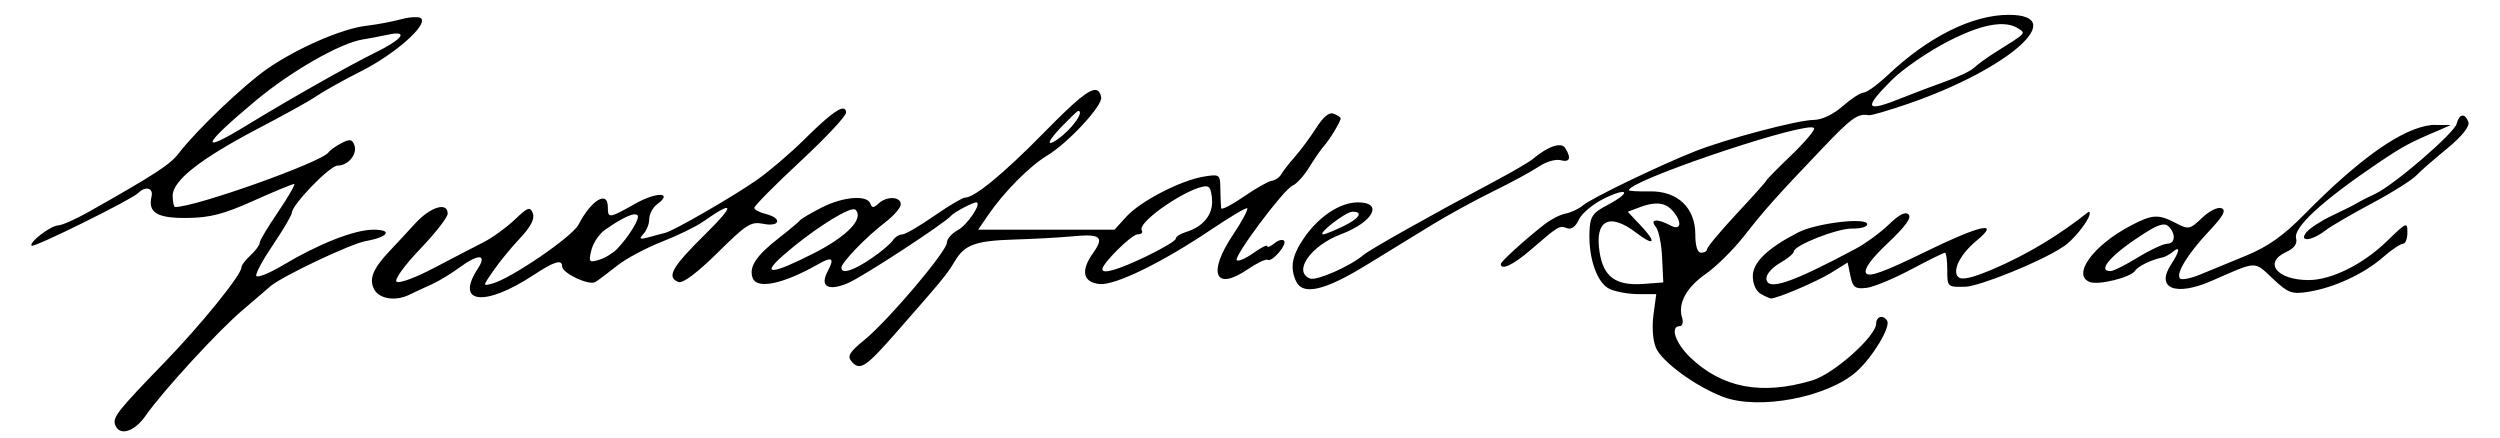 <?xml version="1.0" encoding="UTF-8" standalone="no"?>
<!-- Created with Inkscape (http://www.inkscape.org/) -->

<svg
   xmlns:dc="http://purl.org/dc/elements/1.1/"
   xmlns:cc="http://creativecommons.org/ns#"
   xmlns:rdf="http://www.w3.org/1999/02/22-rdf-syntax-ns#"
   xmlns:svg="http://www.w3.org/2000/svg"
   xmlns="http://www.w3.org/2000/svg"
   xmlns:sodipodi="http://sodipodi.sourceforge.net/DTD/sodipodi-0.dtd"
   xmlns:inkscape="http://www.inkscape.org/namespaces/inkscape"
   width="200"
   height="35"
   id="svg2"
   version="1.1"
   inkscape:version="0.48.1 r9760"
   sodipodi:docname="New document 1">
  <defs
     id="defs4" />
  <sodipodi:namedview
     id="base"
     pagecolor="#ffffff"
     bordercolor="#666666"
     borderopacity="1.0"
     inkscape:pageopacity="0.0"
     inkscape:pageshadow="2"
     inkscape:zoom="3.959798"
     inkscape:cx="100.50506"
     inkscape:cy="-3.5459795"
     inkscape:document-units="px"
     inkscape:current-layer="layer1"
     showgrid="false"
     fit-margin-top="0"
     fit-margin-left="0"
     fit-margin-right="0"
     fit-margin-bottom="0"
     inkscape:window-width="1485"
     inkscape:window-height="874"
     inkscape:window-x="114"
     inkscape:window-y="0"
     inkscape:window-maximized="1" />
  <g
     inkscape:label="Layer 1"
     inkscape:groupmode="layer"
     id="layer1"
     transform="translate(-152.081,-376.625)">
    <path
       style="fill:#000000"
       d="m 160.688,1.188 c -2.893,0 -6.418,1.75 -9.656,4.812 -0.806,0.762 -1.693,1.404 -1.938,1.406 -0.245,0.002 -0.999,0.489 -1.688,1.094 -0.759,0.667 -1.675,1.09 -2.312,1.094 -1.292,0.009 -6.985,1.52 -9.469,2.5 -2.882,1.137 -8.349,3.778 -9,4.344 -0.325,0.283 -0.971,0.572 -1.406,0.656 -0.436,0.084 -1.194,0.487 -1.688,0.875 -1.607,1.264 -3.469,2.957 -3.469,3.156 0,0.527 0.985,0.077 2.344,-1.094 2.285,-1.968 2.336,-2.012 2.938,-1.781 0.365,0.14 0.704,-0.106 0.969,-0.688 0.224,-0.492 1.143,-1.256 2.031,-1.688 1.962,-0.953 2.182,-0.487 0.25,0.531 -1.214,0.639 -1.393,0.909 -1.438,2.188 -0.074,2.124 0.635,4.08 1.625,4.531 0.468,0.213 1.489,0.406 2.281,0.406 l 1.438,0 -0.219,1.625 c -0.131,0.958 -0.064,2.062 0.188,2.656 0.48,1.134 3.159,3.092 5.375,3.938 2.859,1.091 8.379,0.036 10.688,-2.031 1.292,-1.157 2.741,-3.572 2.438,-4.062 -0.306,-0.495 -0.875,-0.352 -0.875,0.219 0,1.022 -3.403,4.051 -5.125,4.562 -4.056,1.204 -7.221,0.603 -9.781,-1.875 -1.155,-1.118 -1.606,-2.469 -0.812,-2.469 0.215,0 0.307,-0.311 0.188,-0.688 -0.352,-1.11 0.336,-2.412 1.906,-3.5 0.808,-0.56 2.188,-1.917 3.062,-3.031 1.737,-2.212 2.554,-3.115 6.281,-7.031 2.303,-2.42 2.818,-2.786 3.688,-2.625 0.179,0.033 1.591,-0.379 3.125,-0.906 8.069,-2.775 12.993,-7.125 8.062,-7.125 z M 33.125,1.375 c -0.284,0.008 -0.65,0.062 -1,0.156 C 31.426,1.72 30.169,1.964 29.312,2.062 27.349,2.289 23.725,3.868 21.344,5.531 19.469,6.841 15.679,10.454 14.312,12.25 c -0.697,0.916 -1.863,1.674 -7.25,4.719 -1.007,0.569 -2.104,1.052 -2.406,1.062 -0.606,0.021 -2.375,1.375 -2.125,1.625 0.181,0.181 7.997,-3.684 8.531,-4.219 0.58,-0.58 1.228,-0.408 1.062,0.281 -0.31,1.295 0.449,1.75 2.875,1.719 1.822,-0.024 2.915,-0.312 5.281,-1.375 1.644,-0.739 3.124,-1.344 3.25,-1.344 0.126,0 -0.437,0.99 -1.25,2.188 -0.813,1.198 -1.5,2.319 -1.5,2.5 0,0.181 -0.316,0.635 -0.719,1 -0.403,0.365 -0.75,0.814 -0.75,1 0,0.586 -3.249,4.597 -6.156,7.594 -3.785,3.9 -4.167,4.403 -3.938,5 0.351,0.914 1.528,0.552 2.438,-0.75 1.371,-1.964 5.824,-6.81 7.75,-8.438 0.954,-0.806 1.947,-1.673 2.219,-1.906 0.944,-0.808 6.444,-3.412 7.656,-3.625 C 31.067,18.968 31.45,18.375 29.875,18.375 c -1.527,0 -4.405,1.145 -7.25,2.844 -1.108,0.662 -2.061,1.035 -2.125,0.844 -0.064,-0.191 0.555,-1.324 1.375,-2.531 0.82,-1.207 1.468,-2.338 1.469,-2.5 C 23.349,16.386 26.382,13.25 27,13.25 c 0.863,0 1.621,-0.934 1.344,-1.656 -0.181,-0.471 -0.377,-0.486 -1.062,-0.125 -0.456,0.24 -0.895,0.559 -1,0.719 -0.51,0.772 -10.617,4.375 -12.281,4.375 -0.088,0 -0.188,-0.416 -0.188,-0.906 0,-1.211 2.205,-2.941 6.781,-5.344 2.015,-1.058 4.11,-2.202 4.625,-2.562 0.515,-0.36 2.135,-1.284 3.625,-2.031 C 31.583,4.344 34.232,2.013 33.688,1.469 33.606,1.387 33.409,1.367 33.125,1.375 z m 126.781,0.562 c 0.627,-0.033 1.159,0.079 1.562,0.344 0.613,0.402 0.66,0.336 -1.844,1.906 -0.705,0.442 -1.471,1.009 -1.719,1.25 -0.248,0.241 -1.258,0.72 -2.219,1.062 -0.961,0.342 -2.525,0.932 -3.469,1.312 -3.009,1.214 -3.188,0.907 -0.875,-1.406 0.89,-0.89 2.899,-2.266 4.438,-3.062 1.733,-0.897 3.079,-1.351 4.125,-1.406 z M 31.562,2.688 C 32.588,2.596 31.939,3.273 30,4.219 28.028,5.18 23.14,7.944 19.781,10 c -3.904,2.389 -3.678,1.696 0.625,-1.906 2.858,-2.393 6.826,-4.661 8.625,-4.938 0.403,-0.062 1.283,-0.229 1.969,-0.375 0.215,-0.046 0.416,-0.081 0.562,-0.094 z M 87.75,7.219 c -0.537,-0.189 -1.705,0.816 -4.188,3.344 -3.348,3.408 -5.614,5.25 -6.375,5.25 -0.19,0 -1.308,0.663 -2.469,1.469 -1.161,0.806 -2.289,1.468 -2.531,1.469 -0.242,2.7e-4 -0.589,0.216 -0.75,0.469 -0.161,0.252 -0.933,0.915 -1.75,1.469 -1.463,0.991 -2.378,1.258 -2.375,0.719 0.003,-0.402 1.993,-2.468 3.469,-3.594 0.703,-0.536 1.281,-1.19 1.281,-1.469 0,-0.631 -1.131,-0.676 -1.781,-0.062 -0.388,0.366 -0.522,0.366 -0.656,0 -0.258,-0.704 -2.162,-0.556 -3.875,0.312 -0.848,0.43 -1.649,0.902 -1.75,1.031 -0.101,0.129 -0.859,0.768 -1.719,1.438 -1.8,1.401 -2.397,2.315 -2.062,3.188 0.353,0.919 2.482,0.454 5.25,-1.125 1.11,-0.633 1.31,-0.483 0.75,0.562 -0.652,1.219 -8e-4,1.635 1.594,0.969 1.171,-0.489 7.785,-4.811 8.281,-5.406 0.223,-0.268 1.723,-1.062 2,-1.062 0.503,0 -0.688,1.801 -1.469,2.219 -0.481,0.258 -0.875,0.706 -0.875,1 0,0.692 -4.687,6.227 -6.594,7.781 -1.158,0.944 -1.389,1.295 -1.062,1.688 0.697,0.84 1.132,0.542 3.688,-2.375 3.557,-4.059 3.953,-4.51 4.594,-5.594 0.791,-1.336 1.644,-1.655 4.844,-1.75 1.511,-0.045 3.565,-0.157 4.531,-0.25 2.309,-0.223 2.621,0.033 1.688,1.344 -0.996,1.398 -0.809,2.318 0.5,2.469 1.218,0.14 4.96,-1.672 8.938,-4.344 1.519,-1.021 2.822,-1.803 2.906,-1.719 0.084,0.084 -0.414,1.038 -1.125,2.094 -2.076,3.084 -1.478,4.581 1.125,2.812 0.752,-0.511 1.484,-0.868 1.625,-0.781 0.353,0.218 1.602,-1.242 1.312,-1.531 -0.128,-0.128 -0.474,-0.036 -0.781,0.219 -0.307,0.255 -0.562,0.358 -0.562,0.219 0,-0.139 -0.509,0.124 -1.125,0.562 -0.616,0.439 -1.195,0.68 -1.312,0.562 -0.276,-0.276 3.788,-5.708 4.469,-5.969 0.285,-0.109 0.886,-0.747 1.312,-1.438 0.427,-0.691 0.955,-1.464 1.188,-1.719 0.446,-0.489 1.344,-1.967 1.344,-2.219 0,-0.082 -0.259,-0.259 -0.562,-0.375 -0.365,-0.14 -0.83,0.254 -1.406,1.156 -0.479,0.75 -1.243,1.778 -1.688,2.281 -0.444,0.504 -0.945,1.142 -1.094,1.406 -0.149,0.265 -0.494,0.488 -0.781,0.531 -0.287,0.043 -1.293,0.622 -2.25,1.281 -0.957,0.659 -1.762,1.067 -1.781,0.906 -0.02,-0.161 -0.057,-0.823 -0.062,-1.5 -0.011,-1.203 -0.045,-1.237 -1.312,-1.031 -1.868,0.303 -5.126,1.992 -6.219,3.219 l -0.938,1.031 -5.438,0 -5.469,0 0.812,-1.188 c 1.255,-1.834 3.302,-3.896 4.719,-4.75 1.673,-1.008 4.435,-3.992 4.312,-4.656 C 88.037,7.473 87.929,7.282 87.75,7.219 z M 67.469,8.688 c -0.394,-0.047 -1.387,0.743 -3.125,2.469 -1.089,1.081 -2.805,2.546 -3.812,3.25 -1.888,1.32 -6.663,4.074 -7.312,4.219 -0.201,0.045 -0.778,0.205 -1.281,0.344 -0.754,0.207 -0.846,0.153 -0.469,-0.25 0.252,-0.269 0.469,-0.797 0.469,-1.188 0,-0.391 0.273,-0.93 0.625,-1.188 1.326,-0.969 -0.017,-1.019 -1.719,-0.062 -2.121,1.192 -2.219,1.22 -2.219,0.281 0,-1.36 -1.324,-0.566 -2.344,1.406 -0.505,0.977 -5.424,4.331 -6.906,4.719 -0.779,0.204 -0.759,0.211 0.094,-1.031 0.472,-0.688 1.424,-1.852 2.125,-2.594 0.875,-0.926 1.199,-1.563 1.031,-2 -0.214,-0.558 -0.403,-0.487 -1.438,0.5 -0.648,0.619 -1.772,1.441 -2.5,1.812 -0.728,0.372 -2.505,1.292 -3.969,2.062 -1.504,0.792 -2.82,1.274 -3,1.094 -0.18,-0.18 0.665,-1.329 1.906,-2.625 1.207,-1.261 2.188,-2.521 2.188,-2.812 0,-0.976 -1.392,-0.545 -2.625,0.812 -0.671,0.739 -1.583,1.713 -2.031,2.188 -1.322,1.398 -1.663,2.232 -1.219,3.062 0.415,0.776 1.746,0.965 2.844,0.406 0.35,-0.178 1.146,-0.541 1.75,-0.812 0.604,-0.271 1.595,-0.886 2.219,-1.344 1.553,-1.139 2.24,-1.084 1.469,0.094 -1.84,2.808 0.558,3.075 4.469,0.5 1.654,-1.089 2.281,-1.281 2.281,-0.688 0,0.541 2.146,1.554 2.656,1.25 0.246,-0.146 1.04,-0.748 1.75,-1.312 0.71,-0.564 2.312,-1.416 3.562,-1.906 1.251,-0.49 2.723,-1.203 3.281,-1.594 2.551,-1.787 2.623,-1.401 0.188,1 -2.672,2.634 -3.117,3.432 -2.125,3.812 0.34,0.13 1.499,-0.737 3.125,-2.344 2.312,-2.285 2.663,-2.511 3.656,-2.312 1.34,0.268 1.543,-0.449 0.219,-0.781 -0.504,-0.126 -0.938,-0.346 -0.938,-0.5 0,-0.154 1.641,-1.816 3.656,-3.688 2.015,-1.871 3.688,-3.642 3.688,-3.938 0,-0.201 -0.087,-0.297 -0.219,-0.312 z M 86.25,8.875 c 0.384,0 -0.018,0.768 -0.844,1.594 -0.531,0.531 -1.161,0.969 -1.375,0.969 -0.214,0 0.192,-0.576 0.875,-1.281 C 85.59,9.451 86.189,8.875 86.25,8.875 z M 196.969,9.25 c -0.176,0.029 -0.331,0.247 -0.438,0.656 -0.196,0.75 -5.03,4.915 -6.5,5.594 -0.504,0.232 -1.167,0.567 -1.469,0.75 -0.302,0.183 -1.233,0.636 -2.062,1.031 -0.83,0.396 -1.716,0.977 -1.969,1.281 -0.684,0.824 0.391,0.734 1.5,-0.125 0.48,-0.372 2.208,-1.363 3.812,-2.219 1.604,-0.855 3.159,-1.85 3.469,-2.188 0.31,-0.338 1.421,-1.293 2.469,-2.156 1.211,-0.998 1.817,-1.787 1.688,-2.125 -0.141,-0.369 -0.324,-0.529 -0.5,-0.5 z m -2.438,0.75 c -2.329,0.24 -5.759,2.656 -10.219,7.188 -1.638,1.664 -2.885,2.546 -4.594,3.25 -1.287,0.53 -2.961,1.218 -3.719,1.531 -0.758,0.313 -1.461,0.445 -1.594,0.312 -0.37,-0.37 0.624,-1.993 2.312,-3.781 1.151,-1.219 1.407,-1.688 1,-1.844 -0.303,-0.116 -0.992,0.235 -1.562,0.781 -0.968,0.928 -1.075,0.937 -2.094,0.406 -1.41,-0.735 -1.889,-0.696 -3.625,0.219 -2.995,1.578 -4.703,3.942 -3.25,4.5 0.709,0.272 3.296,-0.374 3.625,-0.906 0.216,-0.349 1.31,-0.883 2.188,-1.062 0.201,-0.041 0.561,-0.228 0.812,-0.438 0.632,-0.525 0.58,-0.076 -0.125,1 -1.26,1.924 0.369,2.576 3.25,1.312 3.671,-1.609 3.368,-1.609 4.875,-0.188 1.248,1.177 1.536,1.277 2.875,1.062 2.035,-0.325 4.442,-1.437 5.938,-2.75 0.69,-0.606 1.431,-1.094 1.625,-1.094 0.194,0 0.344,-0.41 0.344,-0.906 0,-0.856 -0.075,-0.819 -1.625,0.688 -1.94,1.886 -4.469,3.125 -6.281,3.125 -2.532,0 -3.646,-1.4 -1.781,-2.25 0.633,-0.289 0.896,-0.655 0.781,-1.094 -0.226,-0.865 2.091,-3 6.531,-6 2.051,-1.385 2.606,-1.675 4.938,-2.656 L 196.062,10 l -1.094,0 c -0.145,-0.003 -0.282,-0.016 -0.438,0 z M 144.875,10.188 c 0.137,-0.003 0.213,0.026 0.25,0.062 0.112,0.112 -0.704,1.091 -1.812,2.156 -1.109,1.065 -2,1.972 -2,2.031 -6e-5,0.059 -1.065,1.253 -2.375,2.656 -1.31,1.403 -2.375,2.685 -2.375,2.844 0,0.159 -0.212,0.281 -0.469,0.281 -0.3,0 -0.469,-0.527 -0.469,-1.469 0,-2.14 -1.436,-3.485 -3.656,-3.438 -0.902,0.019 -1.656,-0.029 -1.656,-0.094 0,-0.737 12.514,-4.988 14.562,-5.031 z m -20.281,1.438 c -0.489,0.064 -1.181,0.439 -1.969,1.094 -0.302,0.251 -1.628,1.022 -2.938,1.719 -5.311,2.827 -10.107,5.525 -10.625,5.969 -1.026,0.879 -3.734,2.073 -4.25,1.875 -1.408,-0.54 0.033,-2.62 2.438,-3.531 2.625,-0.995 3.458,-2.562 1.375,-2.562 -1.446,0 -3.165,1.162 -4.344,2.906 -0.938,1.389 -1.088,2.335 -0.594,3.406 0.532,1.152 2.276,0.753 5.594,-1.281 1.725,-1.058 4.157,-2.55 5.406,-3.312 1.25,-0.762 3.402,-1.934 4.812,-2.625 1.41,-0.691 3.052,-1.582 3.625,-1.969 0.573,-0.387 1.335,-0.6 1.719,-0.5 0.747,0.195 0.883,-0.167 0.375,-0.969 -0.124,-0.195 -0.332,-0.257 -0.625,-0.219 z M 96.5,14.906 c 0.081,0.004 0.137,0.031 0.188,0.062 0.16,0.099 0.281,0.626 0.281,1.188 0,1.099 -0.775,2.004 -2.094,2.406 -0.453,0.138 -0.812,0.369 -0.812,0.531 0,0.162 -1.088,0.808 -2.406,1.438 -2.2,1.051 -3.469,1.432 -3.469,1 0,-0.458 2.347,-2.781 2.812,-2.781 0.293,0 0.451,-0.139 0.344,-0.312 -0.427,-0.69 3.938,-3.586 5.156,-3.531 z m 35.969,1.375 c 0.598,-0.019 1.04,0.205 1.406,0.656 0.733,0.902 0.581,1.539 -0.25,1.094 -1.06,-0.567 -1.676,-0.501 -1.156,0.125 0.23,0.278 0.454,1.386 0.5,2.469 l 0.094,1.969 -1.656,0.125 c -2.172,0.137 -3.126,-0.581 -3.438,-2.531 -0.415,-2.592 0.777,-3.211 2.938,-1.562 1.495,1.14 1.65,0.772 0.281,-0.656 l -0.969,-1.031 1,-0.375 c 0.467,-0.177 0.891,-0.27 1.25,-0.281 z M 68.188,16.75 c 0.12,-0.022 0.206,-0.012 0.25,0.031 0.698,0.698 -0.65,2.113 -3.312,3.469 -3.432,1.748 -4.327,1.797 -2.406,0.125 2.069,-1.801 4.632,-3.471 5.469,-3.625 z m 40,0.188 c 0.932,0 0.552,0.552 -0.781,1.188 -0.712,0.34 -1.418,0.631 -1.562,0.625 -0.499,-0.022 1.817,-1.812 2.344,-1.812 z m 58.906,0 c -2.335,1.856 -4.876,3.406 -7.656,4.594 -1.693,0.719 -2.509,0.897 -2.781,0.625 -0.504,-0.504 0.17,-1.836 1.469,-2.906 1.963,-1.618 0.303,-1.259 -4.062,0.875 -3.4,1.662 -4.57,2.078 -4.781,1.719 -0.184,-0.313 0.414,-1.143 1.75,-2.406 1.388,-1.312 1.913,-2.024 1.656,-2.281 -0.257,-0.257 -0.765,0.009 -1.594,0.812 -0.667,0.646 -1.862,1.513 -2.656,1.938 -5.245,2.803 -7.125,3.406 -7.125,2.344 0,-0.337 0.491,-0.876 1.094,-1.219 0.603,-0.343 1.093,-0.76 1.094,-0.906 0.004,-0.499 3.494,-1.869 4.688,-1.844 0.655,0.014 1.188,-0.134 1.188,-0.344 0,-0.58 -4.071,-0.096 -5.531,0.656 -2.459,1.267 -3.625,2.402 -3.625,3.5 0,0.601 0.253,1.19 0.625,1.406 0.353,0.205 0.719,0.369 0.812,0.375 0.462,0.03 3.668,-1.335 4.844,-2.062 L 147.812,21 l 0.219,1.062 c 0.185,0.926 0.371,1.075 1.281,0.969 0.579,-0.067 2.178,-0.734 3.562,-1.469 1.385,-0.735 2.611,-1.344 2.719,-1.344 0.107,-1.3e-4 0.188,0.619 0.188,1.375 0,1.366 0.012,1.386 1.469,1.344 1.095,-0.032 6.043,-2.003 7.781,-3.188 0.097,-0.048 0.194,-0.124 0.312,-0.219 0.813,-0.65 2.02,-2.227 1.812,-2.562 -0.014,-0.022 -0.032,-0.029 -0.062,-0.031 z m -116.438,0.219 c 0.152,-0.029 0.288,0.007 0.344,0.062 0.226,0.226 -0.678,1.697 -1.625,2.688 -0.318,0.333 -0.957,0.727 -1.438,0.875 -0.812,0.25 -0.866,0.177 -0.625,-0.781 0.142,-0.567 0.624,-1.283 1.062,-1.594 0.985,-0.699 1.825,-1.162 2.281,-1.25 z m 122.562,0.812 c 0.107,0.019 0.204,0.079 0.281,0.156 0.587,0.587 0.518,1.375 -0.125,1.375 -0.299,0 -1.361,0.489 -2.344,1.094 -0.982,0.604 -1.958,1.094 -2.188,1.094 -1.119,0 0.064,-1.341 2.719,-3.031 0.841,-0.536 1.335,-0.744 1.656,-0.688 z"
       transform="translate(152.081,376.625)"
       id="path2996"
       inkscape:connector-curvature="0"
       sodipodi:nodetypes="sscscsscsssccsscsscccssssssssssscsssscssscssscssssssscsssssscscssccssssscsssscssssssssssssssssccscssscssscssscscssssssssssssscscssssssscsscssssscccccscssssccsscssscsssssssssssscssssscsssscssssssssssssscsssscscscssssscscssssssssssssssssssscccsssscsssscssscsscssscssscccsscsssssssssssccccsscccsssssssscsccssssssssssccsssccccccsssccsccscsscssscsssss" />
  </g>
</svg>
